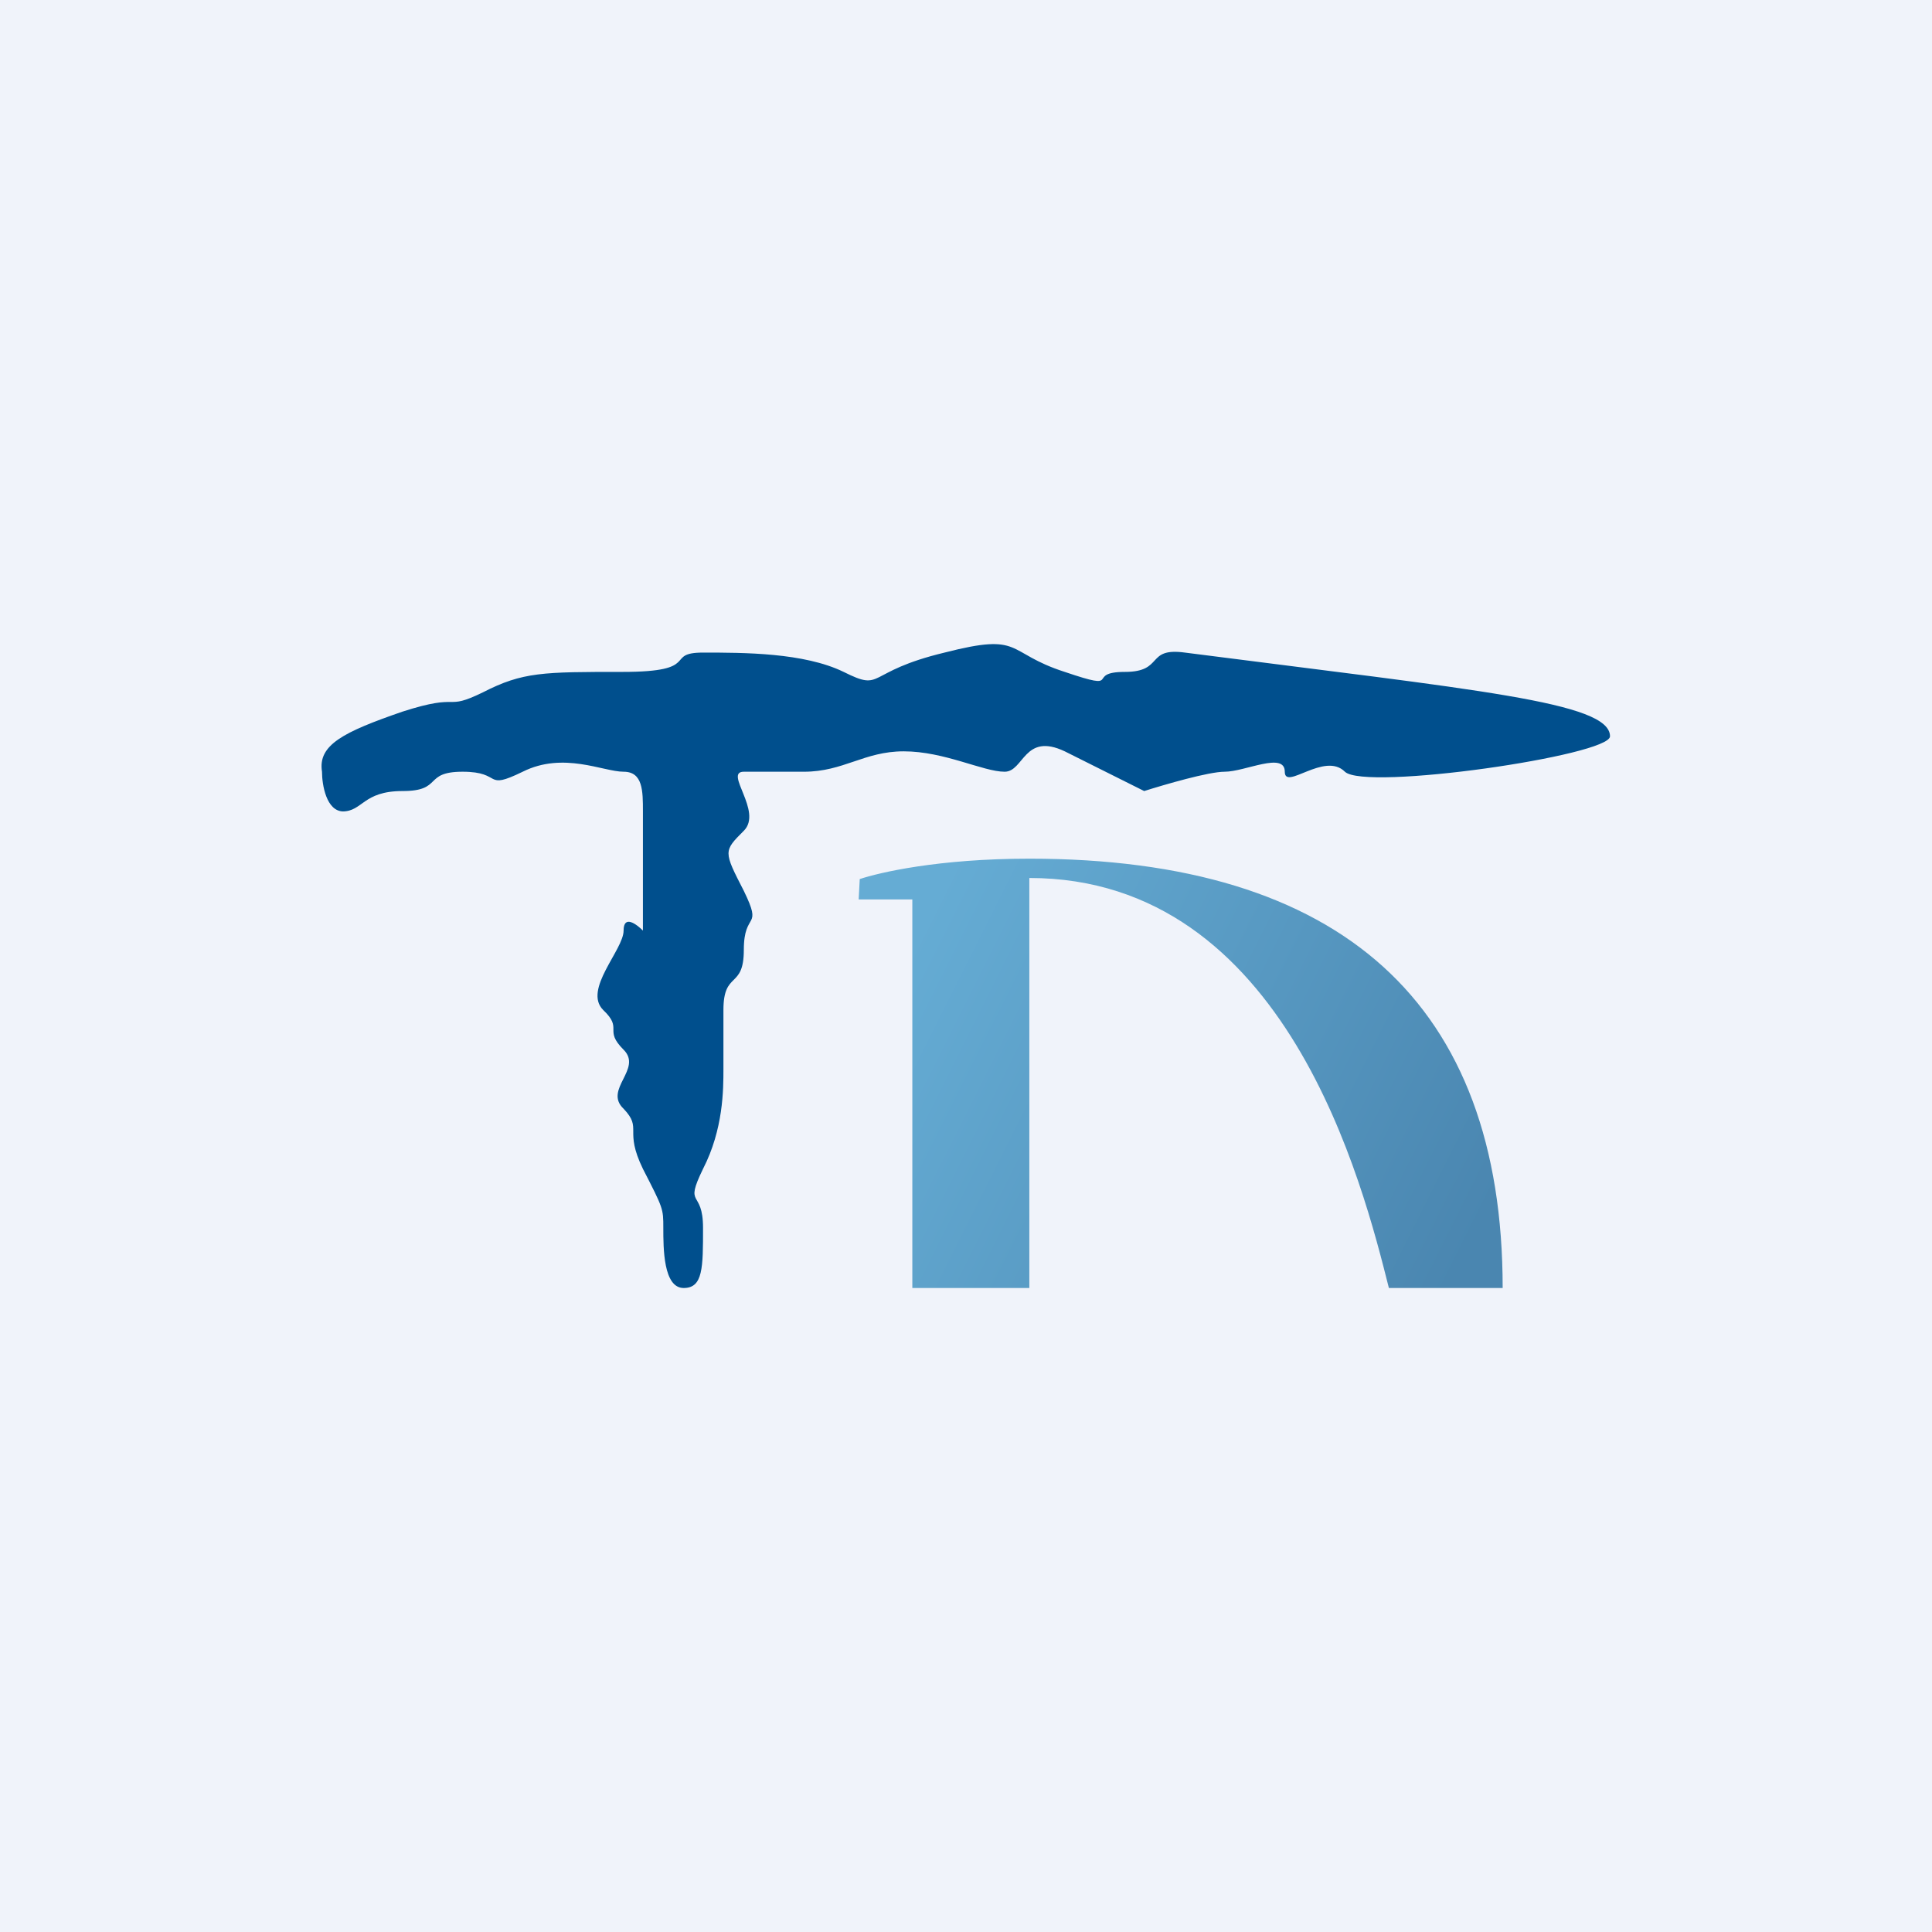<!-- by TradingView --><svg width="18" height="18" viewBox="0 0 18 18" xmlns="http://www.w3.org/2000/svg"><path fill="#F0F3FA" d="M0 0h18v18H0z"/><path d="M3.2 7.56c-.16 0-.2-.25-.2-.37-.04-.25.2-.37.75-.56.56-.18.38 0 .75-.18.37-.19.56-.19 1.3-.19.75 0 .38-.18.75-.18.38 0 .94 0 1.31.18.38.19.19 0 .94-.18.74-.19.56 0 1.12.18.56.19.18 0 .56 0 .37 0 .19-.23.56-.18 2.72.35 3.96.46 3.96.78 0 .18-2.28.51-2.47.33-.19-.19-.56.18-.56 0 0-.19-.37 0-.56 0-.15 0-.56.12-.75.18L9.92 7c-.38-.18-.38.19-.56.19-.2 0-.56-.19-.94-.19-.37 0-.56.19-.93.19h-.56c-.19 0 .18.37 0 .55-.19.19-.19.19 0 .56.18.37 0 .18 0 .55 0 .37-.19.19-.19.56v.55c0 .19 0 .56-.19.93-.18.37 0 .18 0 .55 0 .37 0 .56-.18.56-.19 0-.19-.37-.19-.56 0-.18 0-.18-.19-.55-.18-.37 0-.37-.18-.56-.19-.18.18-.37 0-.55-.19-.19 0-.19-.19-.37-.19-.19.19-.56.19-.74 0-.15.12-.06.18 0V7.56c0-.19 0-.37-.18-.37-.19 0-.56-.19-.94 0-.37.18-.18 0-.56 0-.37 0-.18.18-.56.18-.37 0-.37.19-.56.19Z" fill="#004F8D"/><path d="M8.5 8.38V12h1.09V8.18c2.4 0 3.11 2.87 3.35 3.82H14c0-2.65-1.5-4-4.41-4-.85 0-1.4.13-1.58.19L8 8.38h.5Z" fill="url(#a)"/><defs><linearGradient id="a" x1="8.71" y1="8.35" x2="14" y2="11" gradientUnits="userSpaceOnUse"><stop stop-color="#65ACD4"/><stop offset="1" stop-color="#4A86B0"/></linearGradient></defs></svg>